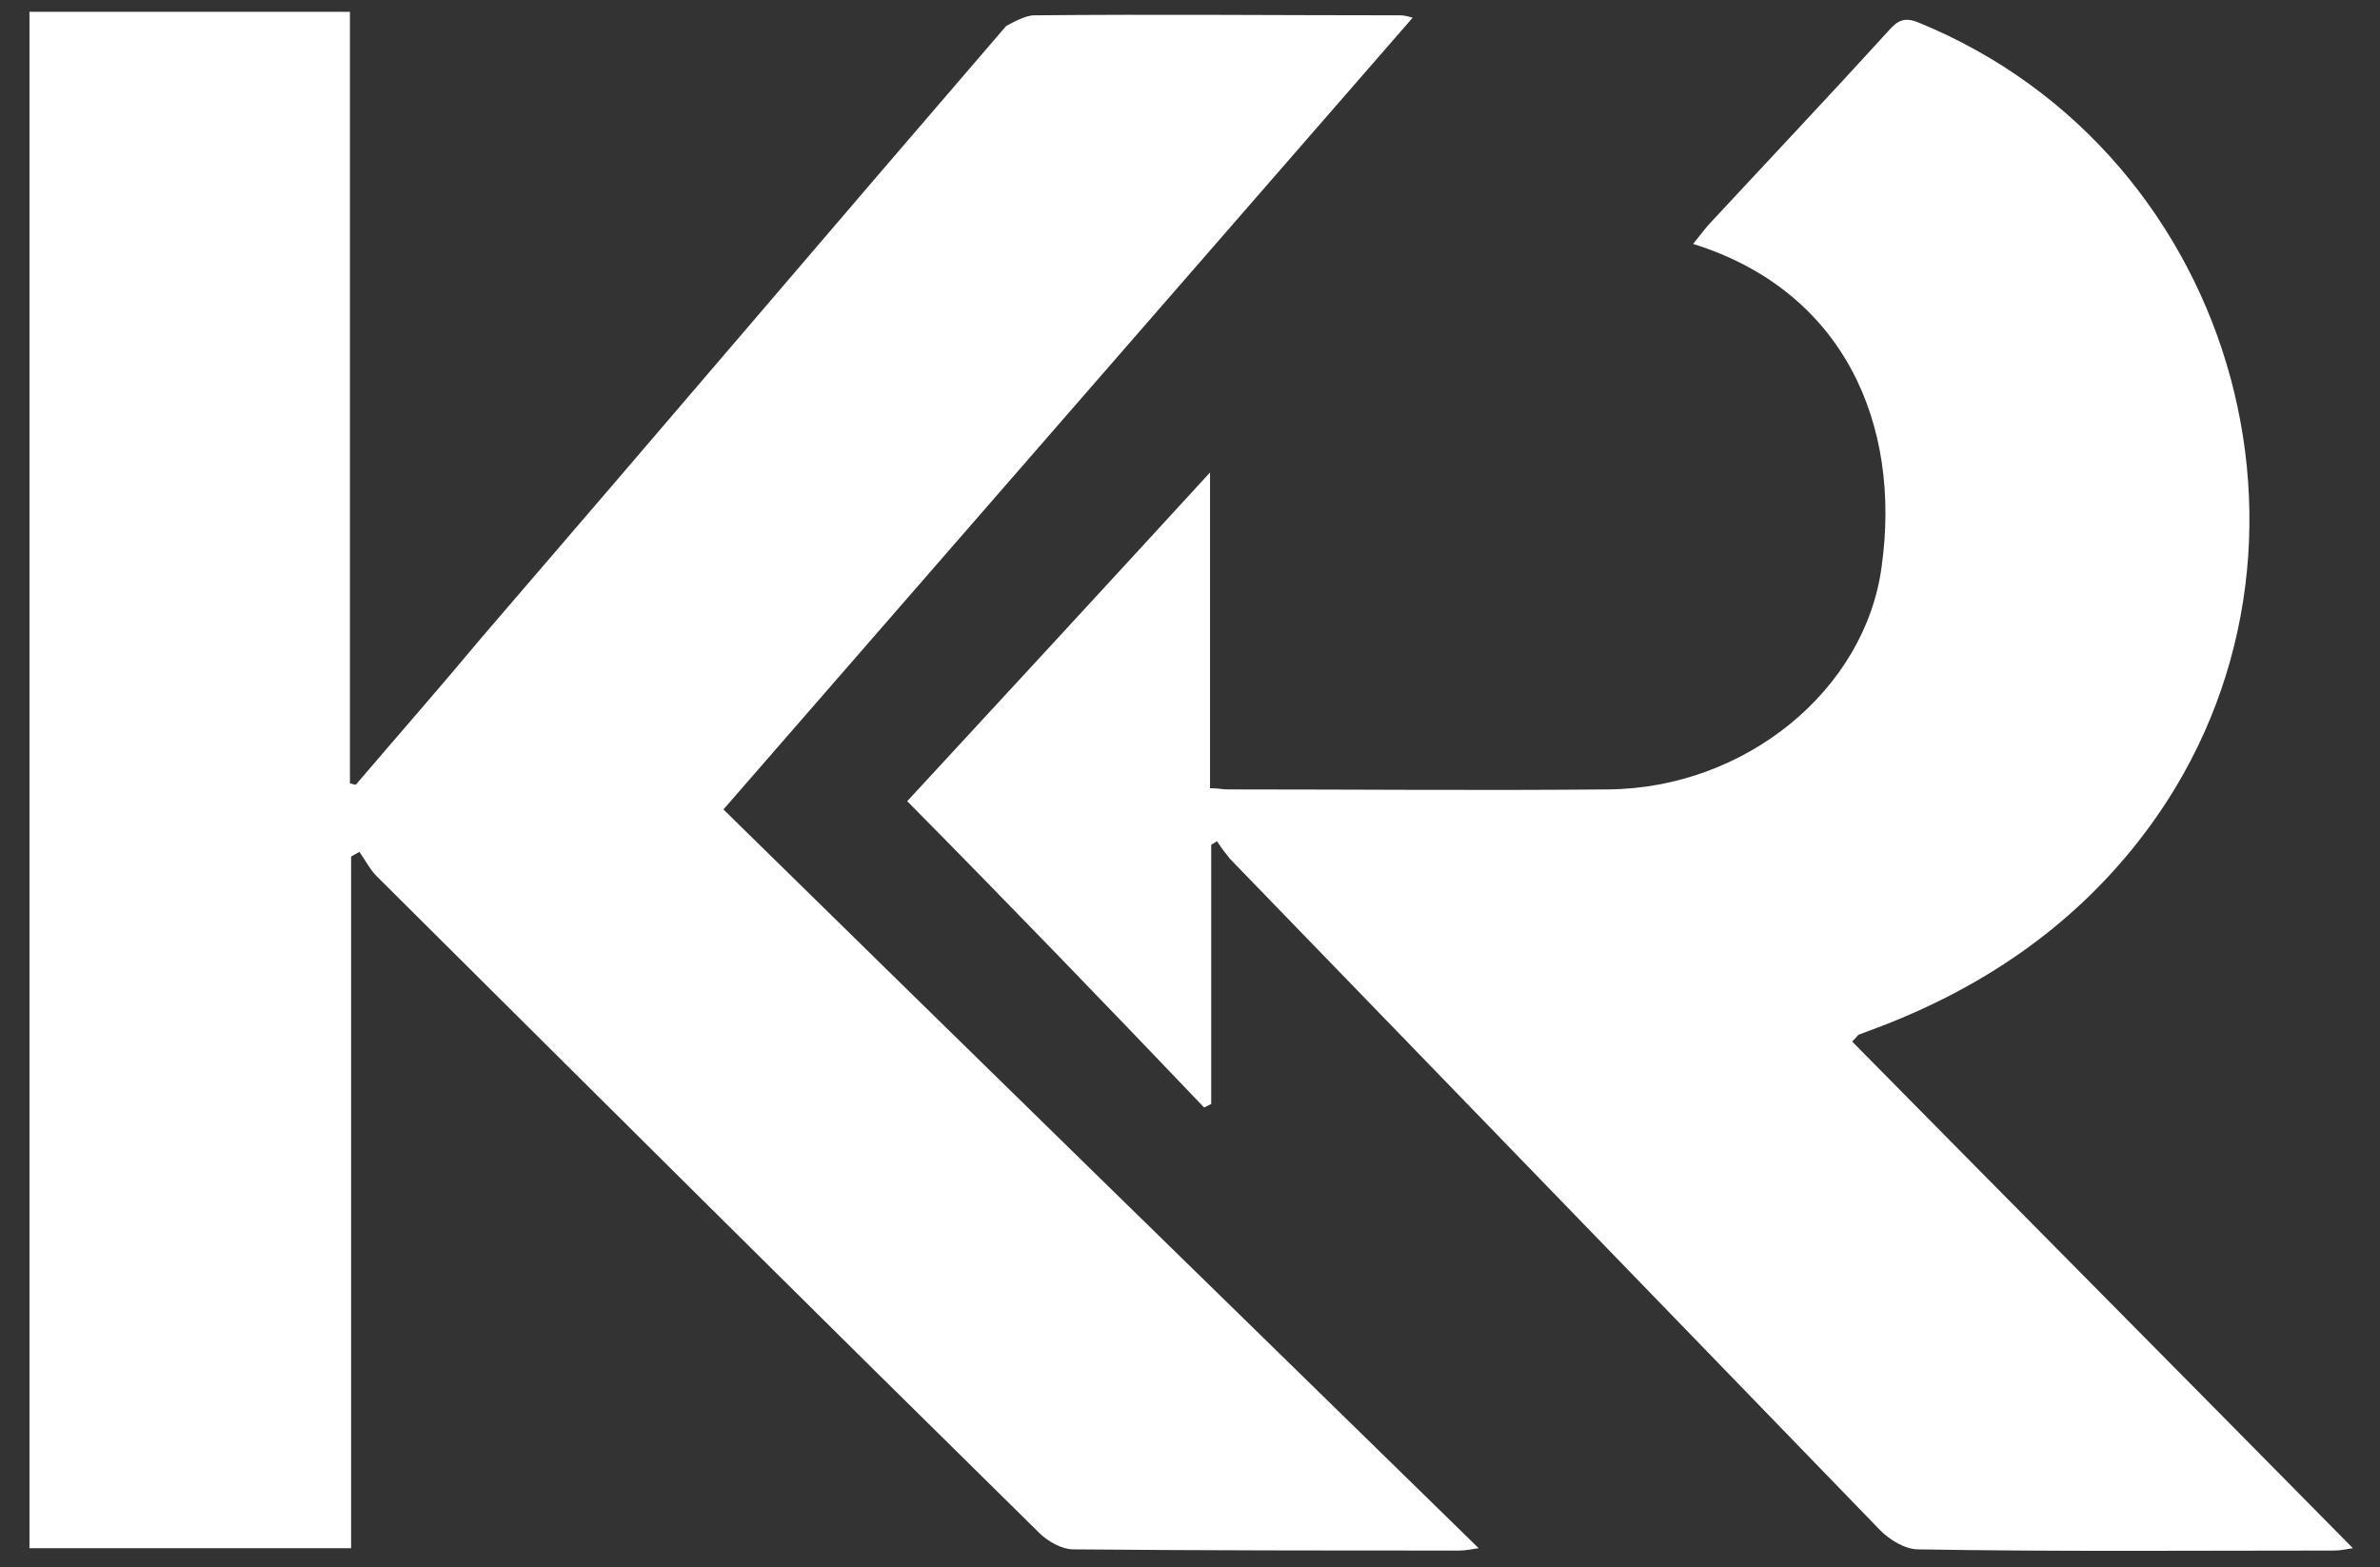 <?xml version="1.0" encoding="utf-8"?>
<!-- Generator: Adobe Illustrator 22.1.0, SVG Export Plug-In . SVG Version: 6.00 Build 0)  -->
<svg version="1.1" id="Capa_1" xmlns="http://www.w3.org/2000/svg" xmlns:xlink="http://www.w3.org/1999/xlink" x="0px" y="0px"
	 viewBox="0 0 202 133" style="enable-background:new 0 0 202 133;" xml:space="preserve">
<rect x="0" y="0" width="202" height="133" fill="#333333" stroke="none"/>
<style type="text/css">
	.st0{fill:#FFFFFF;}
</style>
<g>
	<path class="st0" d="M119.9,1.5C100.3,24,81,46.2,61.4,68.7c21.3,20.9,42.6,41.7,64.1,62.7c-0.7,0.1-1.1,0.2-1.6,0.2
		c-10.9,0-21.8,0-32.8-0.1c-1,0-2.2-0.7-2.9-1.4c-18.8-18.5-37.5-37.1-56.2-55.7c-0.6-0.6-1-1.4-1.5-2.1c-0.2,0.1-0.5,0.3-0.7,0.4
		c0,19.5,0,39.1,0,58.7c-9.3,0-18.2,0-27.3,0c0-43.5,0-86.8,0-130.4c8.9,0,17.9,0,27.2,0c0,21.8,0,43.7,0,65.5
		c0.2,0,0.3,0.1,0.5,0.1c3.5-4.1,7.1-8.2,10.6-12.4c14.9-17.3,29.7-34.7,44.6-52C86,1.9,87,1.3,87.8,1.3c10.3-0.1,20.7,0,31,0
		C119,1.3,119.2,1.3,119.9,1.5z"/>
	<path class="st0" d="M77,68c8.5-9.2,16.9-18.3,25.7-27.9c0,9.3,0,18,0,26.8c0.7,0,1.1,0.1,1.5,0.1c10.8,0,21.6,0.1,32.3,0
		c11.6-0.1,21.8-8.4,23.2-18.9c1.7-12.1-3.2-23.4-16-27.4c0.4-0.5,0.8-1,1.2-1.5c5.1-5.5,10.3-11,15.4-16.6c0.7-0.8,1.3-1.2,2.5-0.7
		c27.5,11.2,37,46.2,18.7,69.5c-5.8,7.4-13.4,12.5-22.1,15.8c-0.5,0.2-1.1,0.4-1.6,0.6c-0.1,0-0.1,0.1-0.6,0.6
		c14.1,14.3,28.2,28.5,42.5,43c-0.6,0.1-1.1,0.2-1.6,0.2c-11.8,0-23.6,0.1-35.3-0.1c-1.1,0-2.4-0.8-3.2-1.6
		c-18.4-19-36.8-38-55.2-57c-0.4-0.5-0.8-1-1.1-1.5c-0.2,0.1-0.3,0.2-0.5,0.3c0,7.3,0,14.7,0,22c-0.2,0.1-0.4,0.2-0.6,0.3
		C94,85.4,85.6,76.7,77,68z"/>
</g>
</svg>
